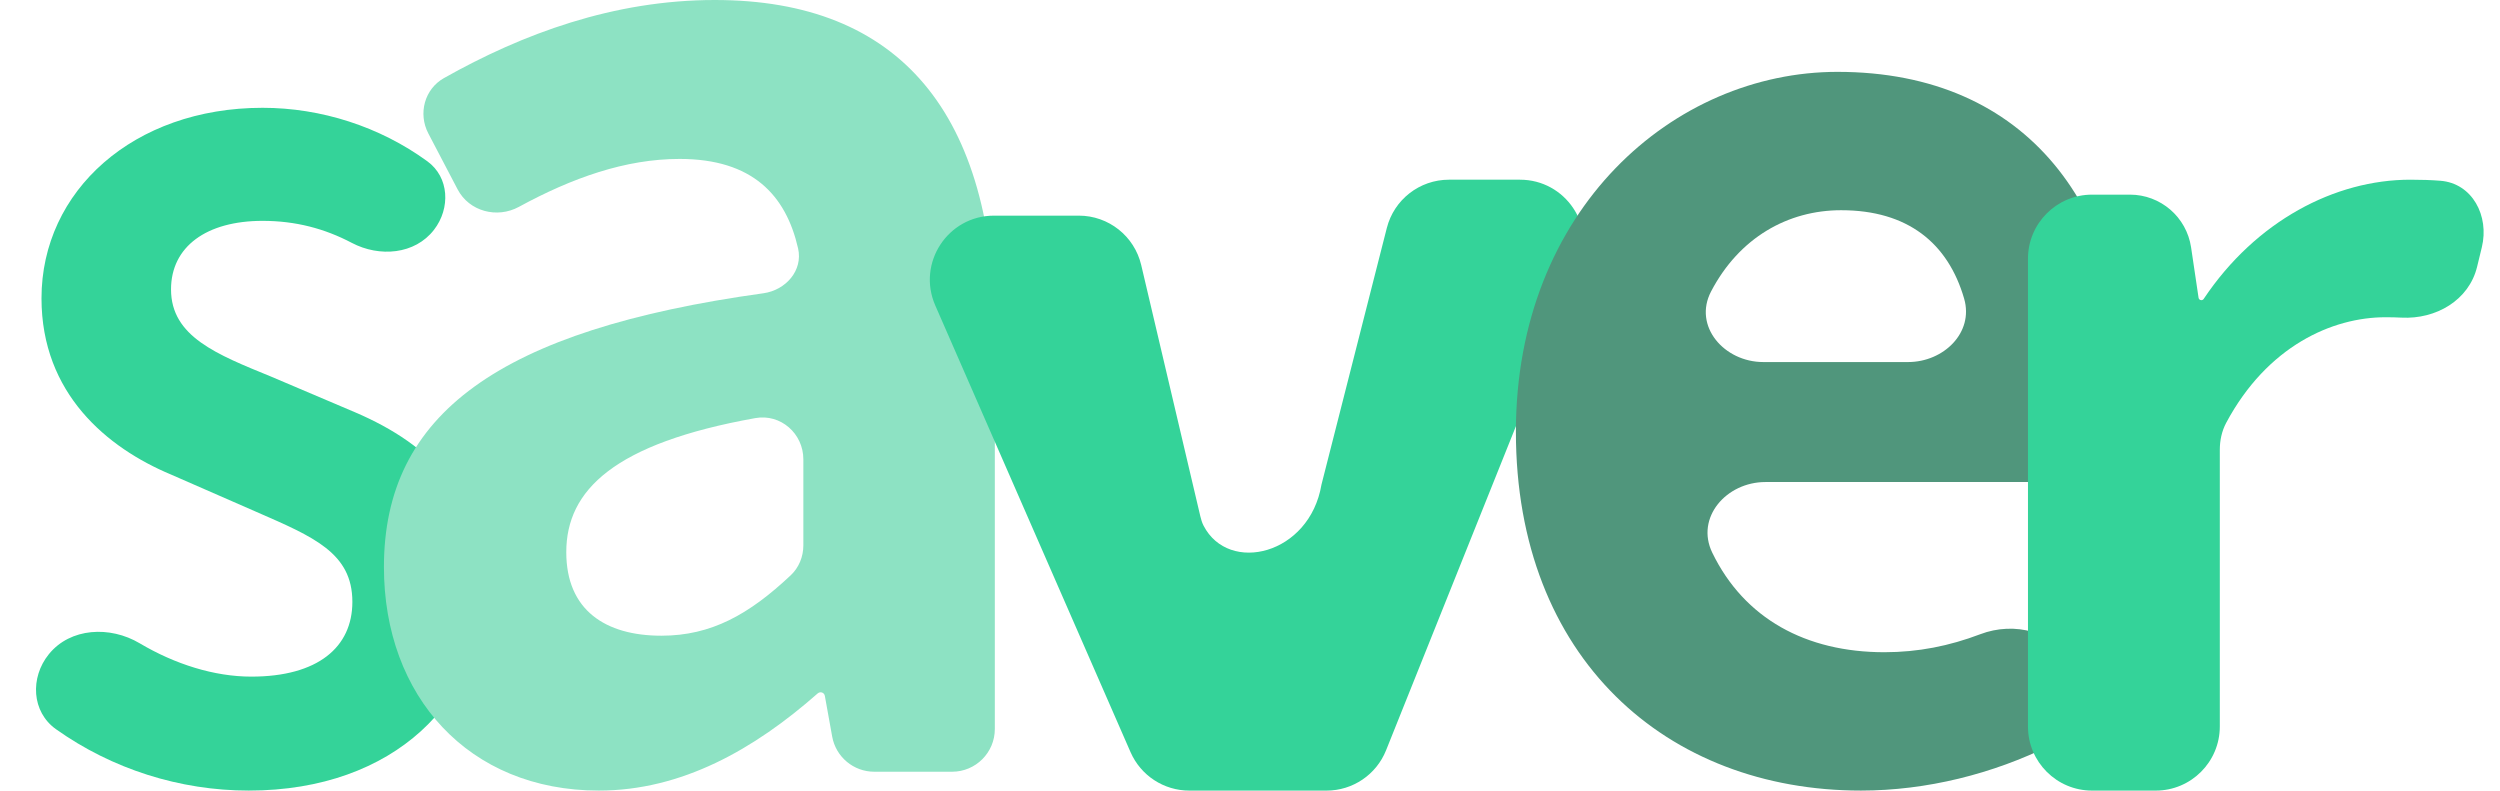 <svg width="117" height="37" viewBox="0 0 117 37" fill="none" xmlns="http://www.w3.org/2000/svg">
<path d="M11.641 36.999C8.419 36.999 5.249 35.993 2.622 34.128C1.477 33.316 1.402 31.71 2.284 30.619V30.619C3.294 29.369 5.155 29.285 6.536 30.105C8.19 31.086 10.029 31.666 11.762 31.666C14.874 31.666 16.491 30.291 16.491 28.167C16.491 25.875 14.672 25.125 12.005 23.959L8.004 22.209C5.013 20.959 1.942 18.418 1.942 13.96C1.942 8.919 6.266 5.045 12.288 5.045C15.03 5.045 17.773 5.927 19.999 7.548C21.028 8.297 21.089 9.747 20.311 10.755V10.755C19.417 11.913 17.759 12.047 16.464 11.366C15.189 10.696 13.834 10.336 12.288 10.336C9.661 10.336 8.004 11.544 8.004 13.544C8.004 15.752 10.146 16.585 12.692 17.627L16.612 19.293C20.208 20.834 22.593 23.251 22.593 27.667C22.593 32.708 18.511 36.999 11.641 36.999Z" fill="#34D399"/>
<path d="M28.026 36.999C21.93 36.999 17.968 32.587 17.968 26.536C17.968 19.386 23.342 15.443 35.726 13.725C36.773 13.58 37.587 12.657 37.351 11.627C36.783 9.136 35.216 7.438 31.806 7.438C29.27 7.438 26.773 8.325 24.284 9.681C23.259 10.239 21.955 9.894 21.415 8.86L20.044 6.241C19.561 5.315 19.867 4.168 20.776 3.655C24.458 1.58 28.723 0 33.452 0C42.108 0 46.558 5.295 46.558 15.569V34.117C46.558 35.221 45.663 36.117 44.558 36.117H40.915C39.947 36.117 39.118 35.424 38.946 34.472L38.602 32.563C38.585 32.467 38.502 32.398 38.405 32.398V32.398C38.356 32.398 38.308 32.416 38.272 32.448C35.298 35.07 31.903 36.999 28.026 36.999ZM30.952 29.751C33.28 29.751 35.054 28.761 37.006 26.923C37.391 26.561 37.597 26.05 37.597 25.522V21.497C37.597 20.292 36.536 19.354 35.349 19.567C28.745 20.751 26.502 22.936 26.502 25.843C26.502 28.553 28.331 29.751 30.952 29.751Z" fill="#8DE2C3"/>
<path d="M55.659 37C54.467 37 53.388 36.294 52.91 35.202L43.77 14.294C42.904 12.312 44.356 10.092 46.519 10.092H47.399H50.489C51.881 10.092 53.09 11.05 53.409 12.405L56.174 24.156C56.21 24.31 56.255 24.462 56.328 24.603C57.505 26.882 61.291 25.969 61.845 22.68L64.903 10.67C65.241 9.341 66.438 8.41 67.81 8.41H71.135C73.258 8.41 74.709 10.555 73.919 12.526L64.867 35.116C64.411 36.254 63.308 37 62.082 37H55.659Z" fill="#34D399"/>
<path d="M87.091 36.999C78.005 36.999 70.944 30.81 70.944 20.21C70.944 9.781 78.352 3.363 85.992 3.363C94.962 3.363 99.534 9.781 99.534 18.663C99.534 19.18 99.516 19.685 99.486 20.16C99.396 21.569 98.179 22.559 96.767 22.559H82.621C80.795 22.559 79.338 24.223 80.134 25.865C81.632 28.954 84.523 30.524 88.191 30.524C89.766 30.524 91.235 30.23 92.675 29.682C94.273 29.073 96.165 29.544 96.983 31.046L97.025 31.124C97.76 32.475 97.361 34.186 95.983 34.871C93.265 36.22 90.161 36.999 87.091 36.999ZM80.078 13.64C79.23 15.263 80.691 16.944 82.523 16.944H89.3C90.957 16.944 92.383 15.569 91.922 13.977C91.169 11.378 89.283 9.838 86.165 9.838C83.673 9.838 81.396 11.12 80.078 13.64Z" fill="#50967C"/>
<path d="M97.909 37C96.253 37 94.909 35.657 94.909 34V12.109C94.909 10.452 96.253 9.109 97.909 9.109H99.68C101.114 9.109 102.333 10.159 102.543 11.579L102.893 13.937C102.903 14.001 102.958 14.048 103.023 14.048V14.048C103.066 14.048 103.108 14.026 103.132 13.99C105.575 10.335 109.28 8.41 112.803 8.41C113.324 8.41 113.786 8.426 114.204 8.459C115.708 8.575 116.506 10.106 116.15 11.571L115.928 12.486C115.547 14.054 114.002 14.949 112.39 14.865C112.155 14.853 111.908 14.847 111.643 14.847C109.15 14.847 106.108 16.195 104.186 19.787C103.979 20.175 103.887 20.613 103.887 21.053V34C103.887 35.657 102.544 37 100.887 37H97.909Z" fill="#34D399"/>
</svg>
